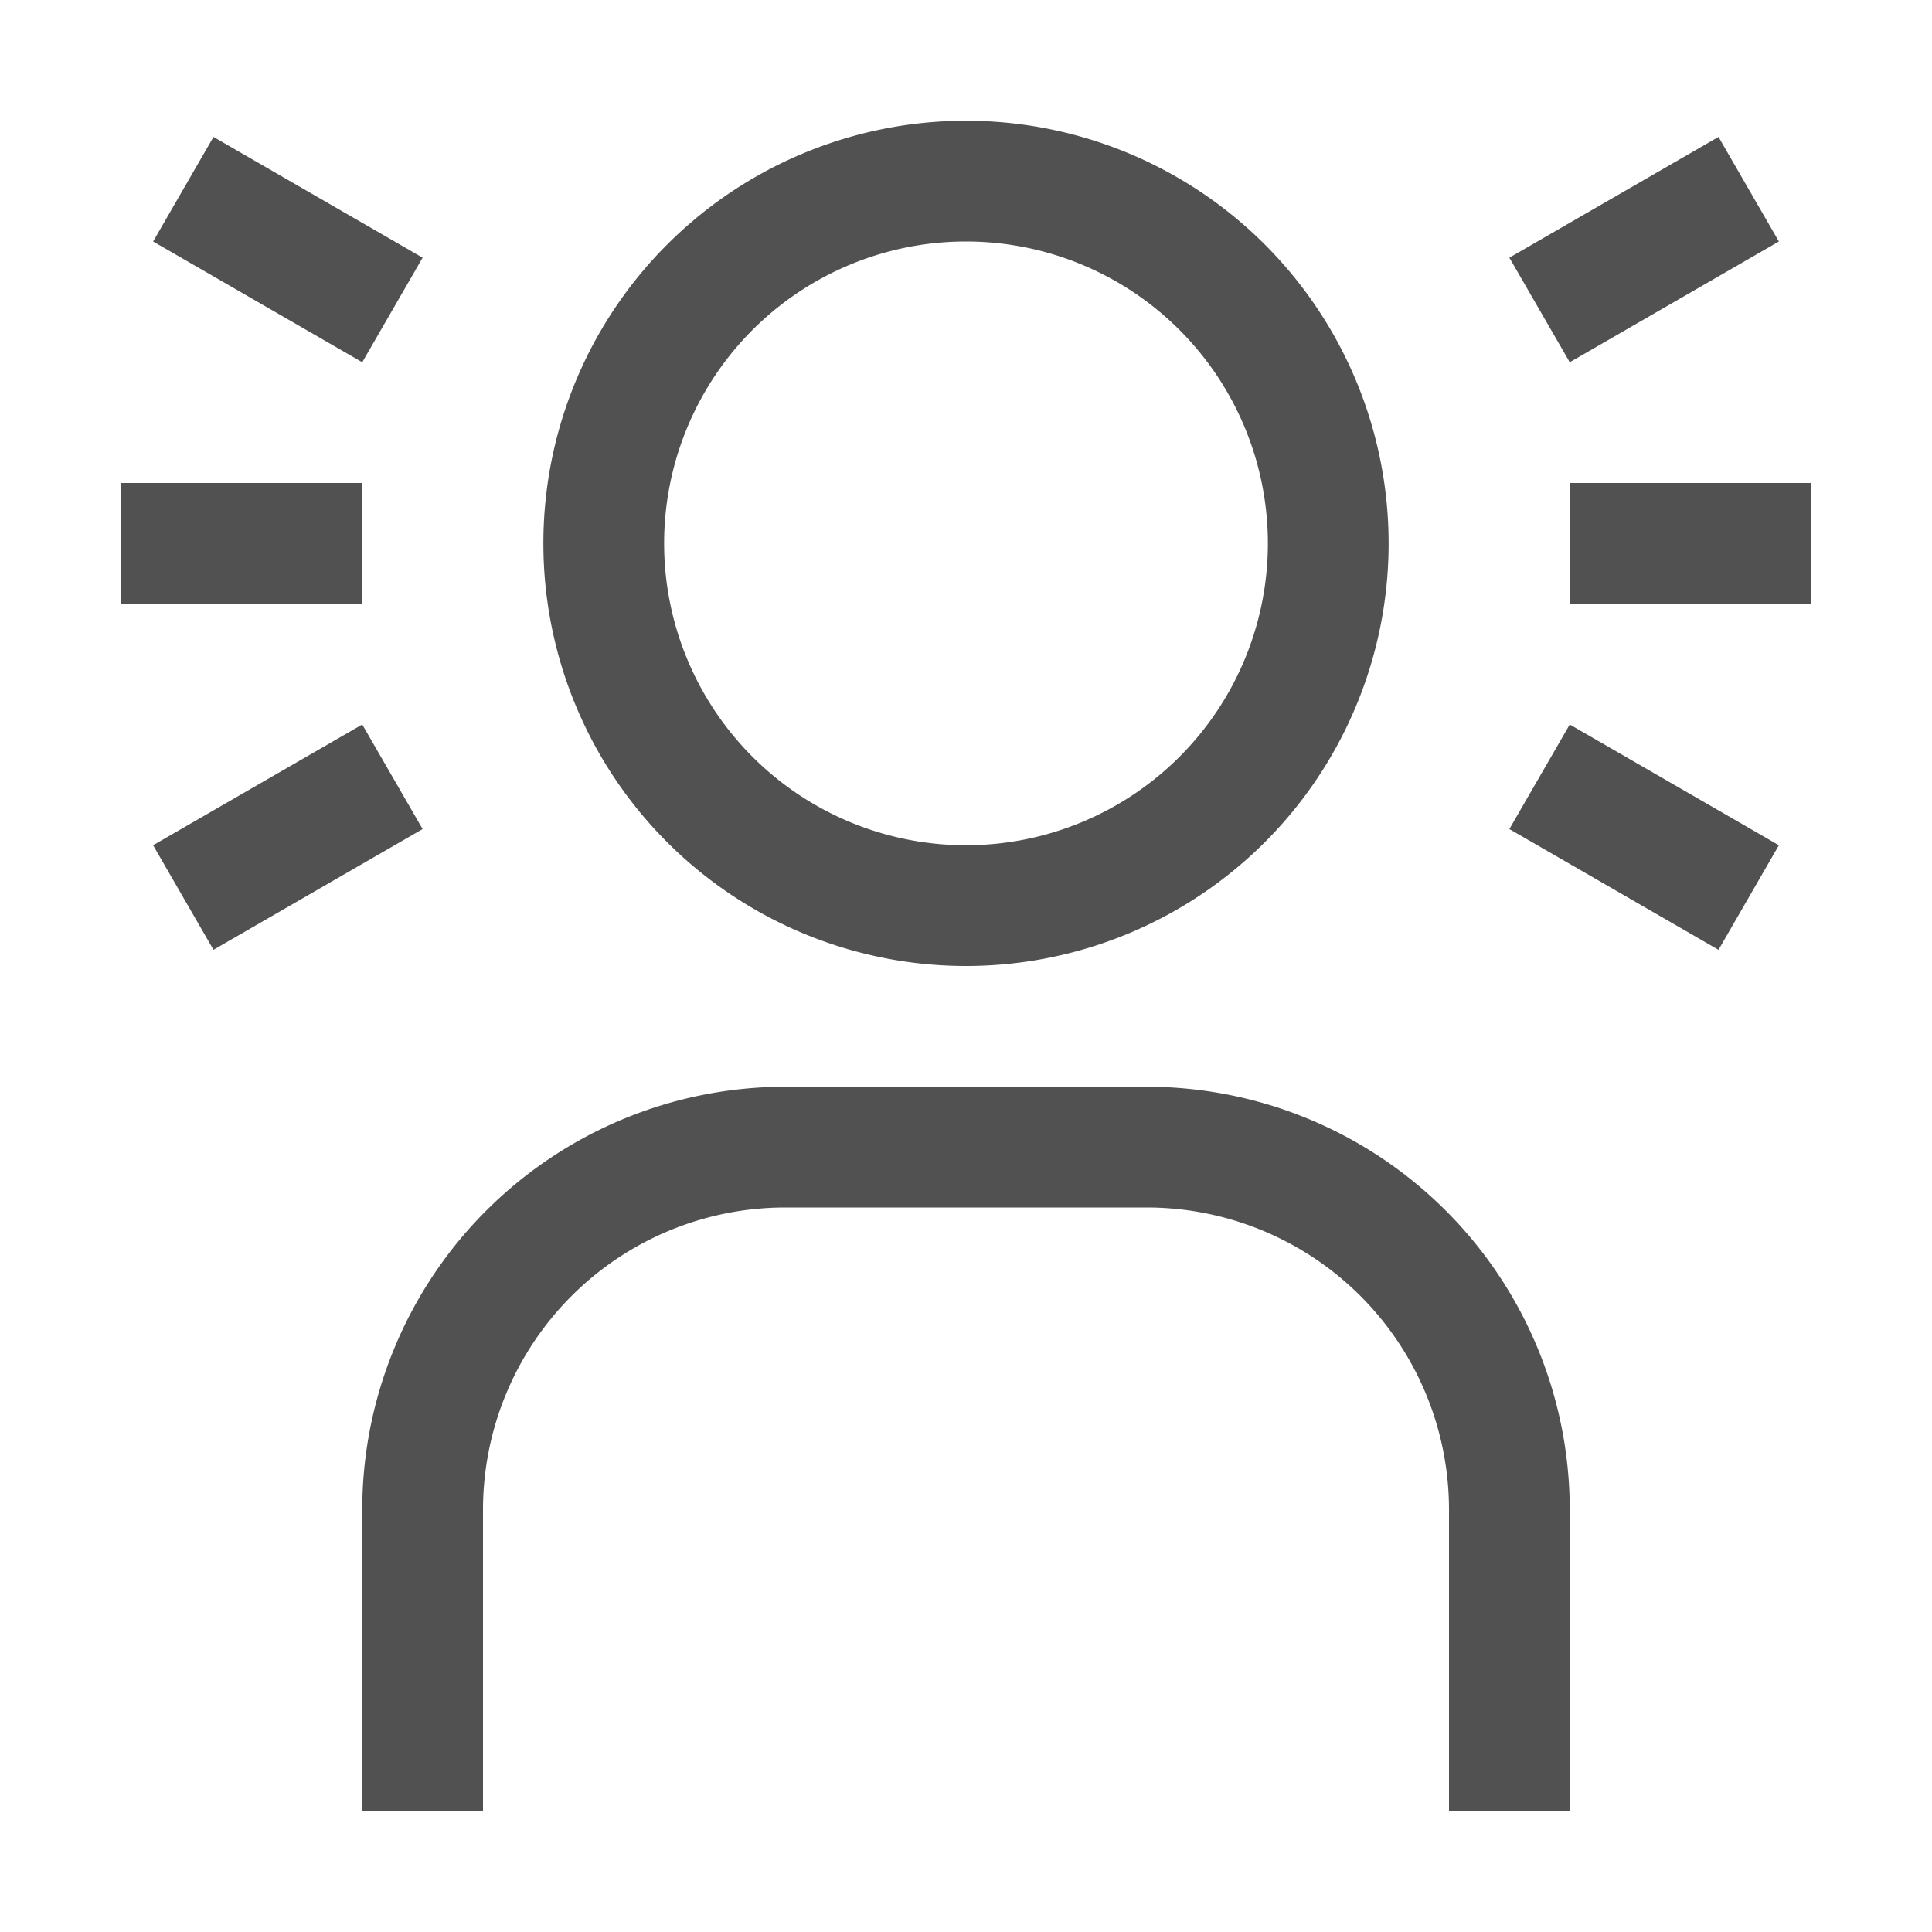 <?xml version="1.0" standalone="no"?><!DOCTYPE svg PUBLIC "-//W3C//DTD SVG 1.1//EN" "http://www.w3.org/Graphics/SVG/1.1/DTD/svg11.dtd"><svg t="1588760849712" class="icon" viewBox="0 0 1024 1024" version="1.1" xmlns="http://www.w3.org/2000/svg" p-id="785" xmlns:xlink="http://www.w3.org/1999/xlink" width="200" height="200"><defs><style type="text/css"></style></defs><path d="M832 384l110.848 64-32 55.424-110.848-64zM832 256h128v64h-128zM224 439.424l-110.848 64-32-55.424L192 384zM832 960h-64v-160a160.192 160.192 0 0 0-160-160h-192a160.192 160.192 0 0 0-160 160v160H192v-160a224.256 224.256 0 0 1 224-224h192a224.256 224.256 0 0 1 224 224zM512 128a160 160 0 1 1-160 160 160 160 0 0 1 160-160m0-64a224 224 0 1 0 224 224 224 224 0 0 0-224-224zM800 136.576l110.848-64 32 55.424L832 192zM64 256h128v64H64zM192 192L81.152 128l32-55.424 110.848 64z" p-id="786" fill="#515151"></path></svg>